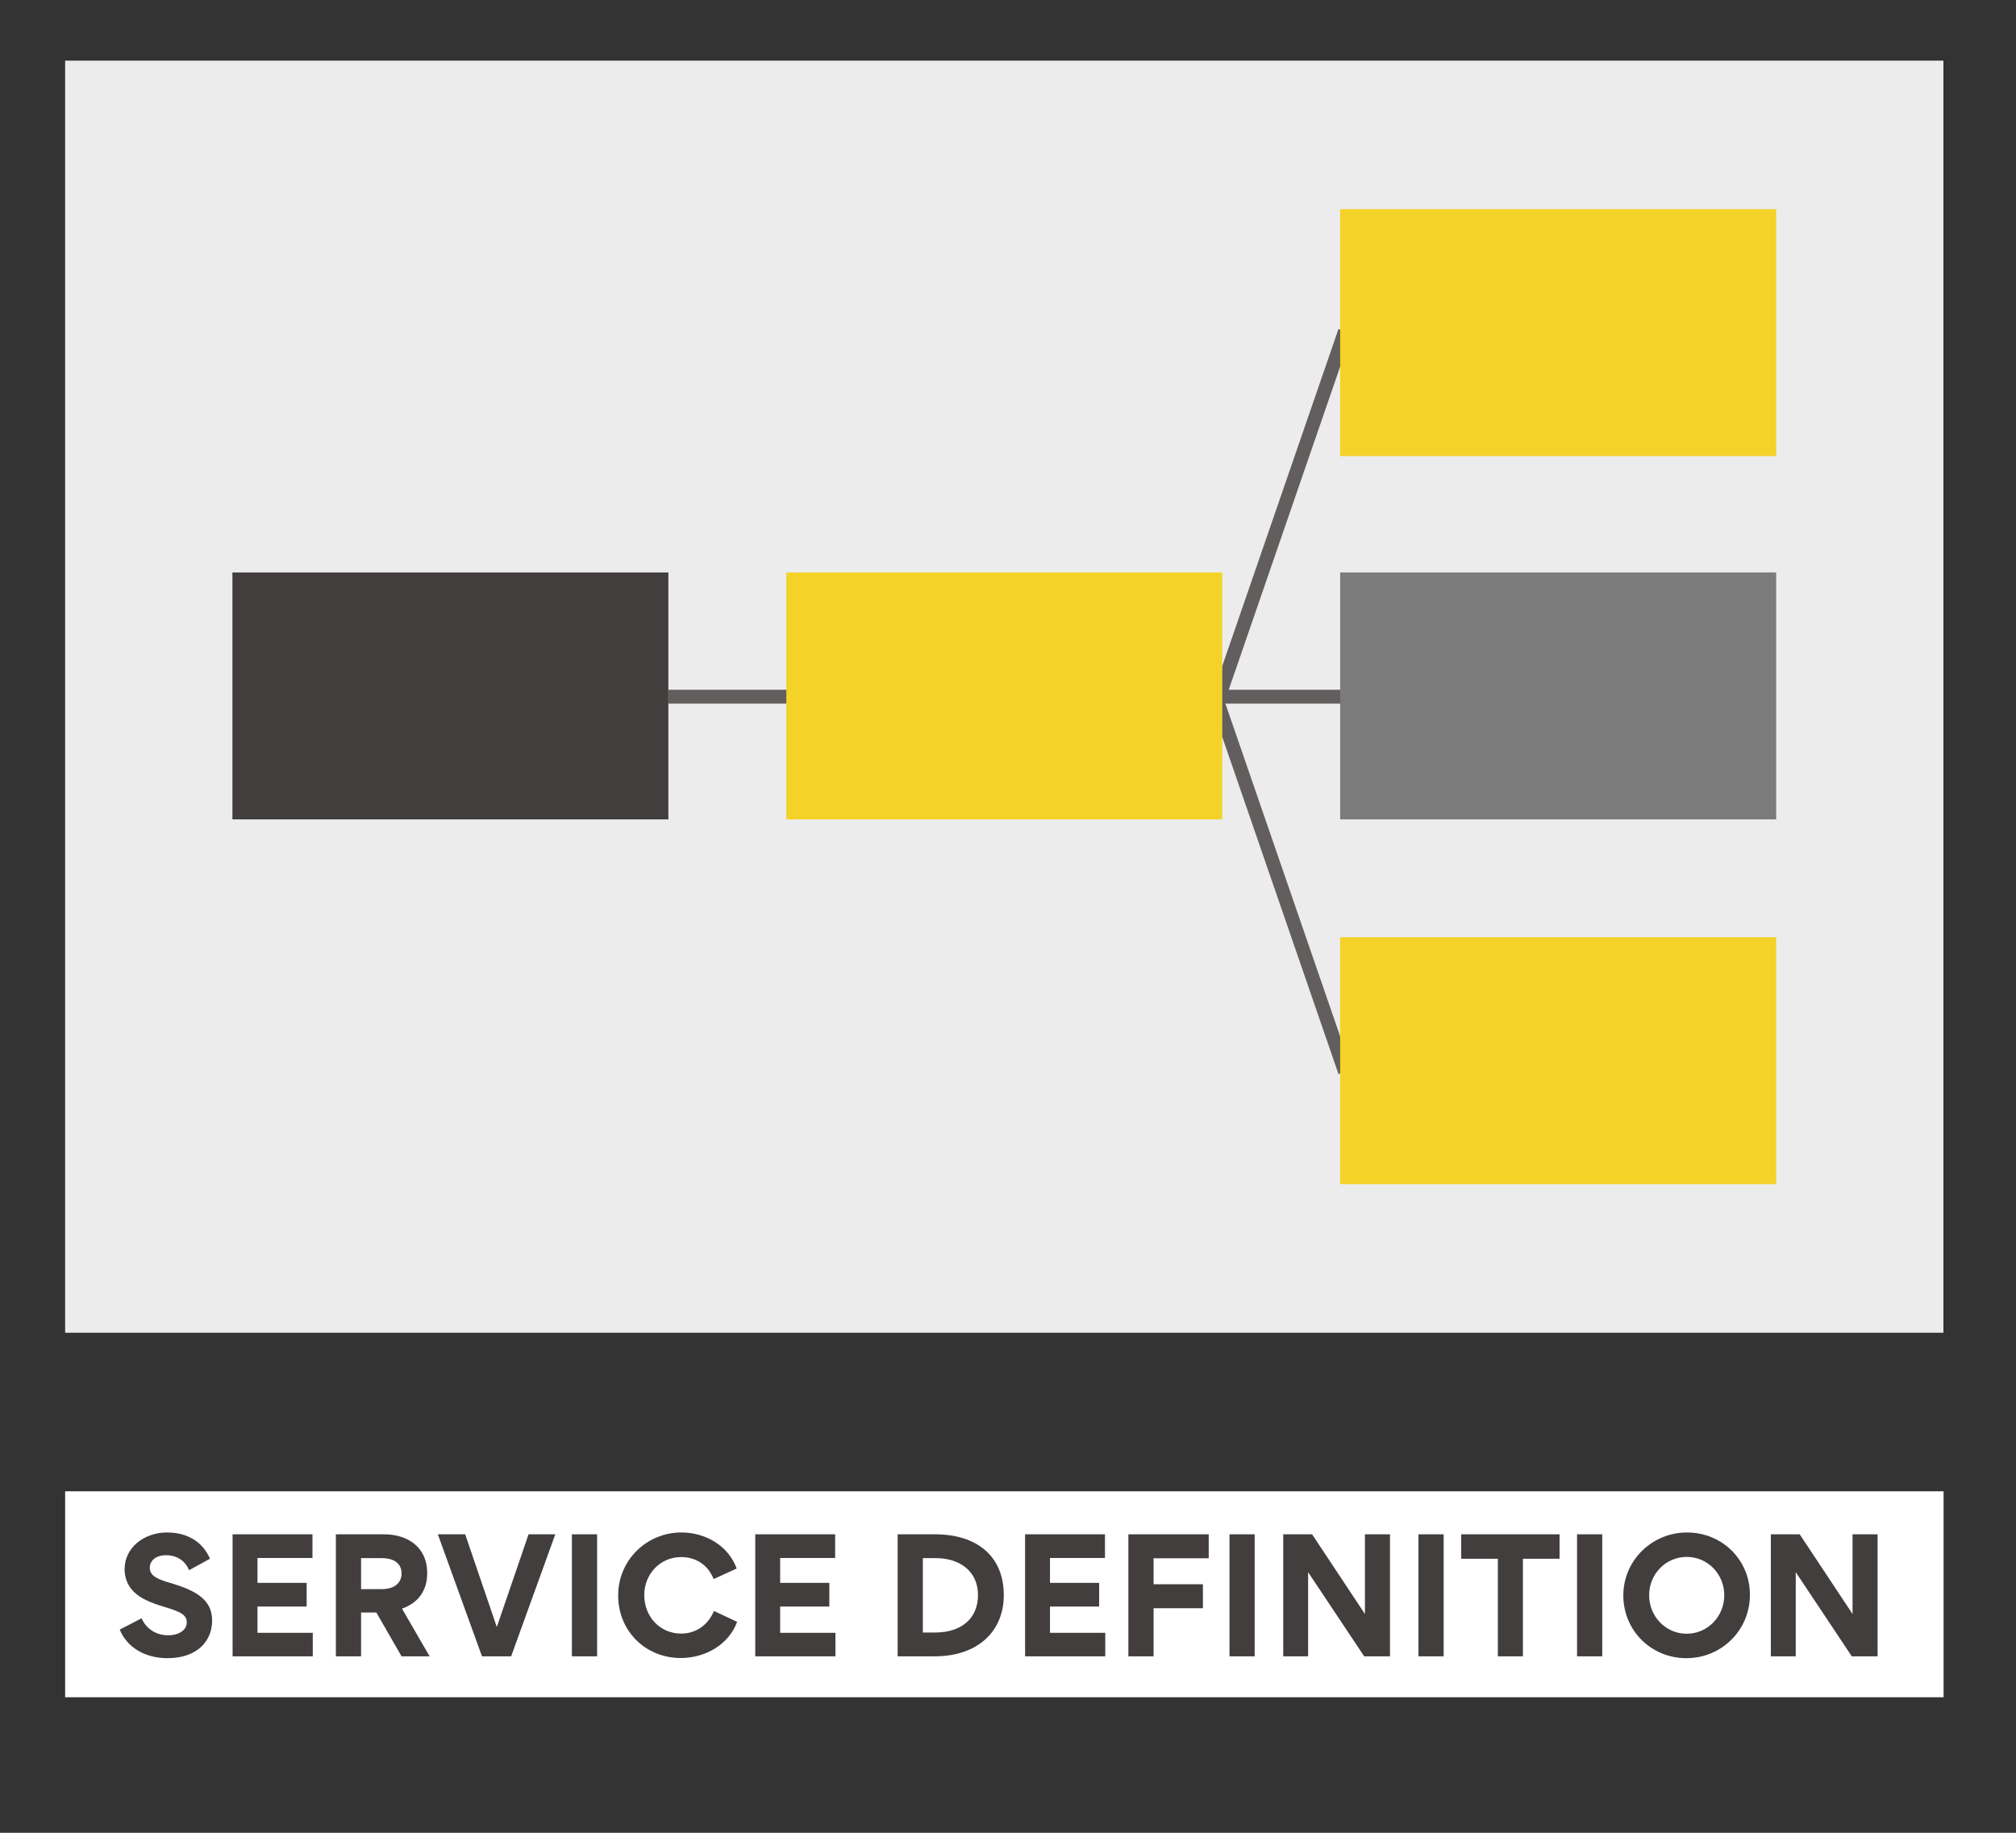 <svg xmlns="http://www.w3.org/2000/svg" xmlns:xlink="http://www.w3.org/1999/xlink" width="275" zoomAndPan="magnify" viewBox="0 0 206.25 187.5" height="250" preserveAspectRatio="xMidYMid meet" version="1.0"><rect x="0" y="0" width="206.25" height="187.5" fill="#333333" stroke="none"/><defs><g/><clipPath id="b9d37d0e42"><path d="M 6.664 6.203 L 198.84 6.203 L 198.84 136.344 L 6.664 136.344 Z M 6.664 6.203 " clip-rule="nonzero"/></clipPath><clipPath id="b3ae159933"><path d="M 6.664 152.562 L 198.84 152.562 L 198.84 173.633 L 6.664 173.633 Z M 6.664 152.562 " clip-rule="nonzero"/></clipPath><clipPath id="3bd7ac1f15"><path d="M 23.777 58.566 L 68.391 58.566 L 68.391 83.828 L 23.777 83.828 Z M 23.777 58.566 " clip-rule="nonzero"/></clipPath><clipPath id="129bc83465"><path d="M 80.445 58.566 L 125.059 58.566 L 125.059 83.828 L 80.445 83.828 Z M 80.445 58.566 " clip-rule="nonzero"/></clipPath><clipPath id="4efeee64ea"><path d="M 137.109 58.566 L 181.727 58.566 L 181.727 83.828 L 137.109 83.828 Z M 137.109 58.566 " clip-rule="nonzero"/></clipPath><clipPath id="1382ddb0da"><path d="M 137.109 21.402 L 181.727 21.402 L 181.727 46.664 L 137.109 46.664 Z M 137.109 21.402 " clip-rule="nonzero"/></clipPath><clipPath id="3dd4c93533"><path d="M 137.109 95.879 L 181.727 95.879 L 181.727 121.141 L 137.109 121.141 Z M 137.109 95.879 " clip-rule="nonzero"/></clipPath></defs><g clip-path="url(#b9d37d0e42)"><path fill="#ececec" d="M 6.664 6.203 L 198.824 6.203 L 198.824 136.344 L 6.664 136.344 Z M 6.664 6.203 " fill-opacity="1" fill-rule="nonzero"/></g><g clip-path="url(#b3ae159933)"><path fill="#ffffff" d="M 6.664 152.562 L 198.875 152.562 L 198.875 173.633 L 6.664 173.633 Z M 6.664 152.562 " fill-opacity="1" fill-rule="nonzero"/></g><g fill="#423e3e" fill-opacity="1"><g transform="translate(11.951, 169.449)"><g><path d="M 3.375 -9.062 C 3.375 -9.797 4 -10.344 5.031 -10.344 C 6.109 -10.344 6.984 -9.812 7.391 -8.812 L 9.531 -9.984 C 8.812 -11.688 7.234 -12.672 5.141 -12.672 C 2.797 -12.672 0.797 -11.141 0.797 -8.906 C 0.797 -7.953 1.172 -7.156 1.75 -6.594 C 2.422 -5.922 3.453 -5.484 4.797 -5.078 C 6.609 -4.547 7.156 -4.203 7.156 -3.469 C 7.156 -2.703 6.375 -2.156 5.266 -2.156 C 4 -2.156 3.016 -2.812 2.531 -3.891 L 0.297 -2.734 C 1.031 -0.953 2.828 0.188 5.188 0.188 C 8.125 0.188 9.75 -1.469 9.75 -3.672 C 9.75 -5.766 8.156 -6.734 5.391 -7.531 C 4.047 -7.922 3.375 -8.281 3.375 -9.062 Z M 3.375 -9.062 "/></g></g></g><g fill="#423e3e" fill-opacity="1"><g transform="translate(22.342, 169.449)"><g><path d="M 1.453 -12.484 L 1.453 0 L 9.656 0 L 9.656 -2.406 L 4 -2.406 L 4 -5.094 L 9.031 -5.094 L 9.031 -7.516 L 4 -7.516 L 4 -10.062 L 9.625 -10.062 L 9.625 -12.484 Z M 1.453 -12.484 "/></g></g></g><g fill="#423e3e" fill-opacity="1"><g transform="translate(32.909, 169.449)"><g><path d="M 11.047 0 L 8.219 -4.875 C 9.906 -5.484 10.797 -6.734 10.797 -8.531 C 10.797 -11.172 8.797 -12.484 6.375 -12.484 L 1.453 -12.484 L 1.453 0 L 4.031 0 L 4.031 -4.484 L 5.594 -4.484 L 8.172 0 Z M 6.188 -6.875 L 4.031 -6.875 L 4.031 -10.047 L 6.172 -10.047 C 7.141 -10.047 8.172 -9.672 8.172 -8.484 C 8.172 -7.297 7.141 -6.875 6.188 -6.875 Z M 6.188 -6.875 "/></g></g></g><g fill="#423e3e" fill-opacity="1"><g transform="translate(44.56, 169.449)"><g><path d="M 0.234 -12.484 L 4.75 0 L 7.734 0 L 12.25 -12.484 L 9.516 -12.484 L 6.266 -3 L 3.031 -12.484 Z M 0.234 -12.484 "/></g></g></g><g fill="#423e3e" fill-opacity="1"><g transform="translate(57.056, 169.449)"><g><path d="M 4.031 -12.484 L 1.453 -12.484 L 1.453 0 L 4.031 0 Z M 4.031 -12.484 "/></g></g></g><g fill="#423e3e" fill-opacity="1"><g transform="translate(62.554, 169.449)"><g><path d="M 0.688 -6.234 C 0.688 -2.594 3.469 0.172 7.109 0.172 C 9.562 0.172 12 -1.172 12.859 -3.531 L 10.484 -4.641 C 9.938 -3.281 8.703 -2.328 7.141 -2.328 C 4.922 -2.328 3.359 -4.094 3.359 -6.266 C 3.359 -8.406 4.969 -10.156 7.141 -10.156 C 8.703 -10.156 9.922 -9.281 10.453 -7.906 L 12.812 -8.984 C 11.969 -11.328 9.609 -12.672 7.156 -12.672 C 3.594 -12.672 0.688 -9.828 0.688 -6.234 Z M 0.688 -6.234 "/></g></g></g><g fill="#423e3e" fill-opacity="1"><g transform="translate(75.815, 169.449)"><g><path d="M 1.453 -12.484 L 1.453 0 L 9.656 0 L 9.656 -2.406 L 4 -2.406 L 4 -5.094 L 9.031 -5.094 L 9.031 -7.516 L 4 -7.516 L 4 -10.062 L 9.625 -10.062 L 9.625 -12.484 Z M 1.453 -12.484 "/></g></g></g><g fill="#423e3e" fill-opacity="1"><g transform="translate(86.382, 169.449)"><g/></g></g><g fill="#423e3e" fill-opacity="1"><g transform="translate(90.383, 169.449)"><g><path d="M 12.312 -6.266 C 12.312 -10.188 9.625 -12.484 5.281 -12.484 L 1.453 -12.484 L 1.453 0 L 5.234 0 C 9.641 0 12.312 -2.547 12.312 -6.266 Z M 9.672 -6.266 C 9.672 -3.812 7.891 -2.438 5.312 -2.438 L 4.031 -2.438 L 4.031 -10.047 L 5.344 -10.047 C 7.797 -10.047 9.672 -8.719 9.672 -6.266 Z M 9.672 -6.266 "/></g></g></g><g fill="#423e3e" fill-opacity="1"><g transform="translate(103.42, 169.449)"><g><path d="M 1.453 -12.484 L 1.453 0 L 9.656 0 L 9.656 -2.406 L 4 -2.406 L 4 -5.094 L 9.031 -5.094 L 9.031 -7.516 L 4 -7.516 L 4 -10.062 L 9.625 -10.062 L 9.625 -12.484 Z M 1.453 -12.484 "/></g></g></g><g fill="#423e3e" fill-opacity="1"><g transform="translate(113.987, 169.449)"><g><path d="M 4.031 -7.375 L 4.031 -10.031 L 9.672 -10.031 L 9.672 -12.484 L 1.453 -12.484 L 1.453 0 L 4.031 0 L 4.031 -4.922 L 9.078 -4.922 L 9.078 -7.375 Z M 4.031 -7.375 "/></g></g></g><g fill="#423e3e" fill-opacity="1"><g transform="translate(124.331, 169.449)"><g><path d="M 4.031 -12.484 L 1.453 -12.484 L 1.453 0 L 4.031 0 Z M 4.031 -12.484 "/></g></g></g><g fill="#423e3e" fill-opacity="1"><g transform="translate(129.83, 169.449)"><g><path d="M 4 -8.609 L 9.734 0 L 12.375 0 L 12.375 -12.484 L 9.812 -12.484 L 9.812 -4.328 L 4.406 -12.484 L 1.453 -12.484 L 1.453 0 L 4 0 Z M 4 -8.609 "/></g></g></g><g fill="#423e3e" fill-opacity="1"><g transform="translate(143.664, 169.449)"><g><path d="M 4.031 -12.484 L 1.453 -12.484 L 1.453 0 L 4.031 0 Z M 4.031 -12.484 "/></g></g></g><g fill="#423e3e" fill-opacity="1"><g transform="translate(149.163, 169.449)"><g><path d="M 4.078 0 L 6.641 0 L 6.641 -9.984 L 10.391 -9.984 L 10.391 -12.484 L 0.328 -12.484 L 0.328 -9.984 L 4.078 -9.984 Z M 4.078 0 "/></g></g></g><g fill="#423e3e" fill-opacity="1"><g transform="translate(159.889, 169.449)"><g><path d="M 4.031 -12.484 L 1.453 -12.484 L 1.453 0 L 4.031 0 Z M 4.031 -12.484 "/></g></g></g><g fill="#423e3e" fill-opacity="1"><g transform="translate(165.388, 169.449)"><g><path d="M 0.688 -6.234 C 0.688 -2.625 3.547 0.188 7.141 0.188 C 10.719 0.188 13.641 -2.656 13.641 -6.297 C 13.641 -9.875 10.797 -12.672 7.203 -12.672 C 3.625 -12.672 0.688 -9.812 0.688 -6.234 Z M 3.328 -6.25 C 3.328 -8.406 5.016 -10.172 7.172 -10.172 C 9.328 -10.172 11.016 -8.406 11.016 -6.25 C 11.016 -4.094 9.328 -2.312 7.172 -2.312 C 5.016 -2.312 3.328 -4.094 3.328 -6.25 Z M 3.328 -6.25 "/></g></g></g><g fill="#423e3e" fill-opacity="1"><g transform="translate(179.716, 169.449)"><g><path d="M 4 -8.609 L 9.734 0 L 12.375 0 L 12.375 -12.484 L 9.812 -12.484 L 9.812 -4.328 L 4.406 -12.484 L 1.453 -12.484 L 1.453 0 L 4 0 Z M 4 -8.609 "/></g></g></g><path stroke-linecap="butt" transform="matrix(0.709, 0, -0, 0.709, 68.376, 70.564)" fill="none" stroke-linejoin="miter" d="M -0.002 1.001 L 18.573 1.001 " stroke="#625e5e" stroke-width="2" stroke-opacity="1" stroke-miterlimit="4"/><path stroke-linecap="butt" transform="matrix(0.709, 0, -0, 0.709, 124.458, 70.564)" fill="none" stroke-linejoin="miter" d="M -0.002 1.001 L 18.574 1.001 " stroke="#625e5e" stroke-width="2" stroke-opacity="1" stroke-miterlimit="4"/><path stroke-linecap="butt" transform="matrix(0.231, -0.67, 0.67, 0.231, 123.787, 71.787)" fill="none" stroke-linejoin="miter" d="M -0.001 1 L 56.912 1.002 " stroke="#625e5e" stroke-width="2" stroke-opacity="1" stroke-miterlimit="4"/><path stroke-linecap="butt" transform="matrix(0.231, 0.67, -0.67, 0.231, 125.128, 71.287)" fill="none" stroke-linejoin="miter" d="M -0.002 1 L 56.912 0.998 " stroke="#625e5e" stroke-width="2" stroke-opacity="1" stroke-miterlimit="4"/><g clip-path="url(#3bd7ac1f15)"><path fill="#423e3e" d="M 23.777 58.566 L 68.379 58.566 L 68.379 83.828 L 23.777 83.828 Z M 23.777 58.566 " fill-opacity="1" fill-rule="nonzero"/></g><g clip-path="url(#129bc83465)"><path fill="#f5d228" d="M 80.445 58.566 L 125.047 58.566 L 125.047 83.828 L 80.445 83.828 Z M 80.445 58.566 " fill-opacity="1" fill-rule="nonzero"/></g><g clip-path="url(#4efeee64ea)"><path fill="#7b7b7b" d="M 137.109 58.566 L 181.715 58.566 L 181.715 83.828 L 137.109 83.828 Z M 137.109 58.566 " fill-opacity="1" fill-rule="nonzero"/></g><g clip-path="url(#1382ddb0da)"><path fill="#f5d228" d="M 137.109 21.402 L 181.715 21.402 L 181.715 46.664 L 137.109 46.664 Z M 137.109 21.402 " fill-opacity="1" fill-rule="nonzero"/></g><g clip-path="url(#3dd4c93533)"><path fill="#f5d228" d="M 137.109 95.879 L 181.715 95.879 L 181.715 121.141 L 137.109 121.141 Z M 137.109 95.879 " fill-opacity="1" fill-rule="nonzero"/></g></svg>